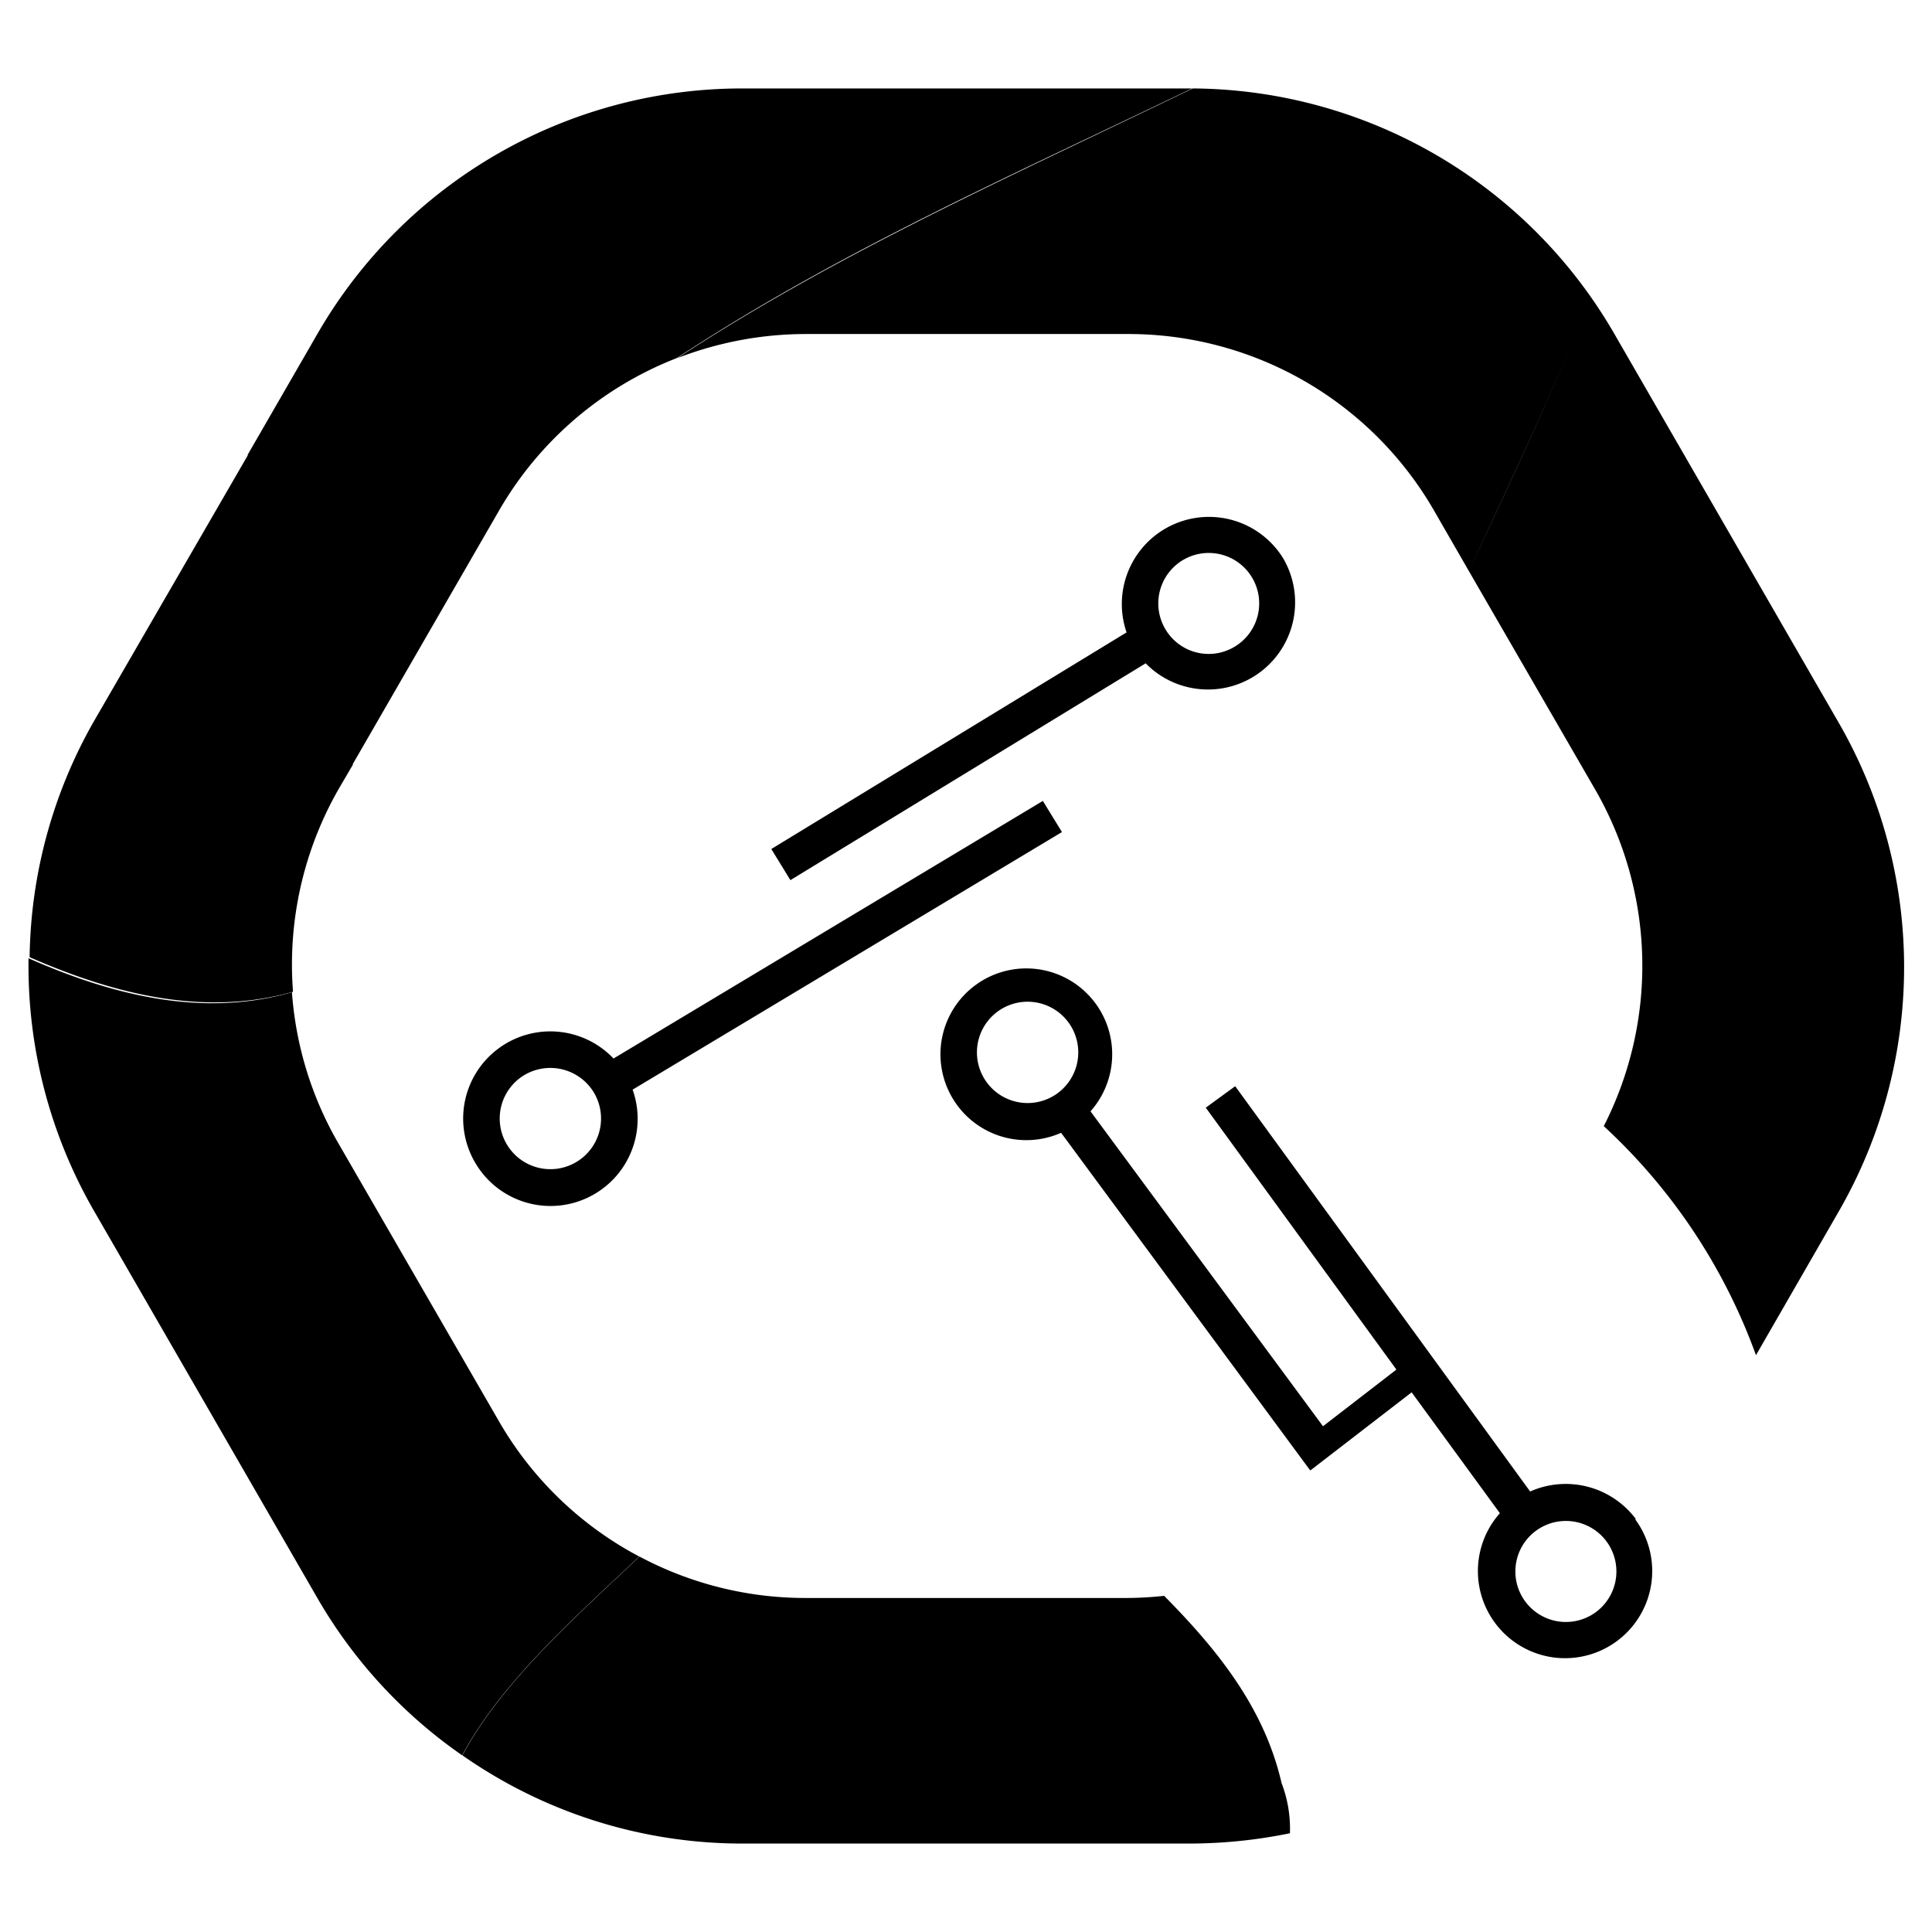 <svg id="Layer_1" data-name="Layer 1" xmlns="http://www.w3.org/2000/svg" viewBox="0 0 90 90"><defs><style>.cls-1{fill:currentColor;}</style></defs><path class="cls-1" d="M85.61,33.59,75.19,15.53A22.84,22.84,0,0,0,55.56,4.12c-8.25,4-16.42,7.6-24,12.56a16.6,16.6,0,0,1,6-1.12h15a16.43,16.43,0,0,1,14.24,8.22l1.63,2.83c1.83-4,3.75-7.94,5.37-12.1-1.62,4.16-3.54,8.12-5.37,12.1l5.88,10.17a16.44,16.44,0,0,1,.4,15.68,27,27,0,0,1,7.09,10.67l3.87-6.72A22.8,22.8,0,0,0,85.61,33.59Z"/><path class="cls-1" d="M1.33,44.64A22.85,22.85,0,0,0,4.38,56.41L14.8,74.47a22.77,22.77,0,0,0,6.73,7.3c1.83-3.43,5.39-6.55,8.25-9.26a16.38,16.38,0,0,1-6.53-6.29l-7.51-13a16.37,16.37,0,0,1-2.14-7C9.49,47.41,5.29,46.39,1.33,44.64Z"/><path class="cls-1" d="M4.38,33.59a22.75,22.75,0,0,0-3,11c4,1.75,8.16,2.77,12.27,1.61a16.45,16.45,0,0,1,2.14-9.47l.65-1.11c-3.3-3.87-3.52-9.5-4.85-14.49Z"/><path class="cls-1" d="M55.42,4.12H34.57A22.84,22.84,0,0,0,14.8,15.53l-3.26,5.65c1.33,5,1.55,10.62,4.85,14.49l6.86-11.89a16.43,16.43,0,0,1,8.28-7.1c7.61-5,15.78-8.59,24-12.56Z"/><path class="cls-1" d="M59.7,83.06c-.81-3.52-3-6.22-5.47-8.72a16.56,16.56,0,0,1-1.73.1h-15a16.41,16.41,0,0,1-7.71-1.93c-2.86,2.71-6.42,5.83-8.25,9.26a22.73,22.73,0,0,0,13,4.11H55.42a23.34,23.34,0,0,0,4.67-.48A5.94,5.94,0,0,0,59.7,83.06Z"/><path class="cls-1" d="M76.21,70.77a4.08,4.08,0,0,0-4.93-1.29L57.54,50.6l-1.37,1,8.88,12.2-3.42,2.64L50.8,51.77a4,4,0,1,0-1.37,1l11.51,15.6,0,0,.1.13,4.72-3.64,4.11,5.63a4.06,4.06,0,1,0,6.3.28ZM49.16,51a2.36,2.36,0,0,1-2.8-3.79A2.36,2.36,0,1,1,49.16,51Zm25.18,24.1a2.35,2.35,0,1,1-2.79-3.79,2.35,2.35,0,0,1,2.79,3.79Z"/><path class="cls-1" d="M59.77,26a4.06,4.06,0,0,0-7.29,3.46L35.93,39.55,36.82,41,53.37,30.9A4.06,4.06,0,0,0,59.77,26ZM54.3,29.33a2.35,2.35,0,1,1,3.24.78A2.34,2.34,0,0,1,54.3,29.33Z"/><path class="cls-1" d="M22.17,54.22a4.06,4.06,0,0,0,7.3-3.46l20-12-.89-1.45-20,12a4.06,4.06,0,0,0-6.41,4.91Zm5.48-3.35a2.36,2.36,0,1,1-3.24-.78A2.37,2.37,0,0,1,27.65,50.87Z"/></svg>